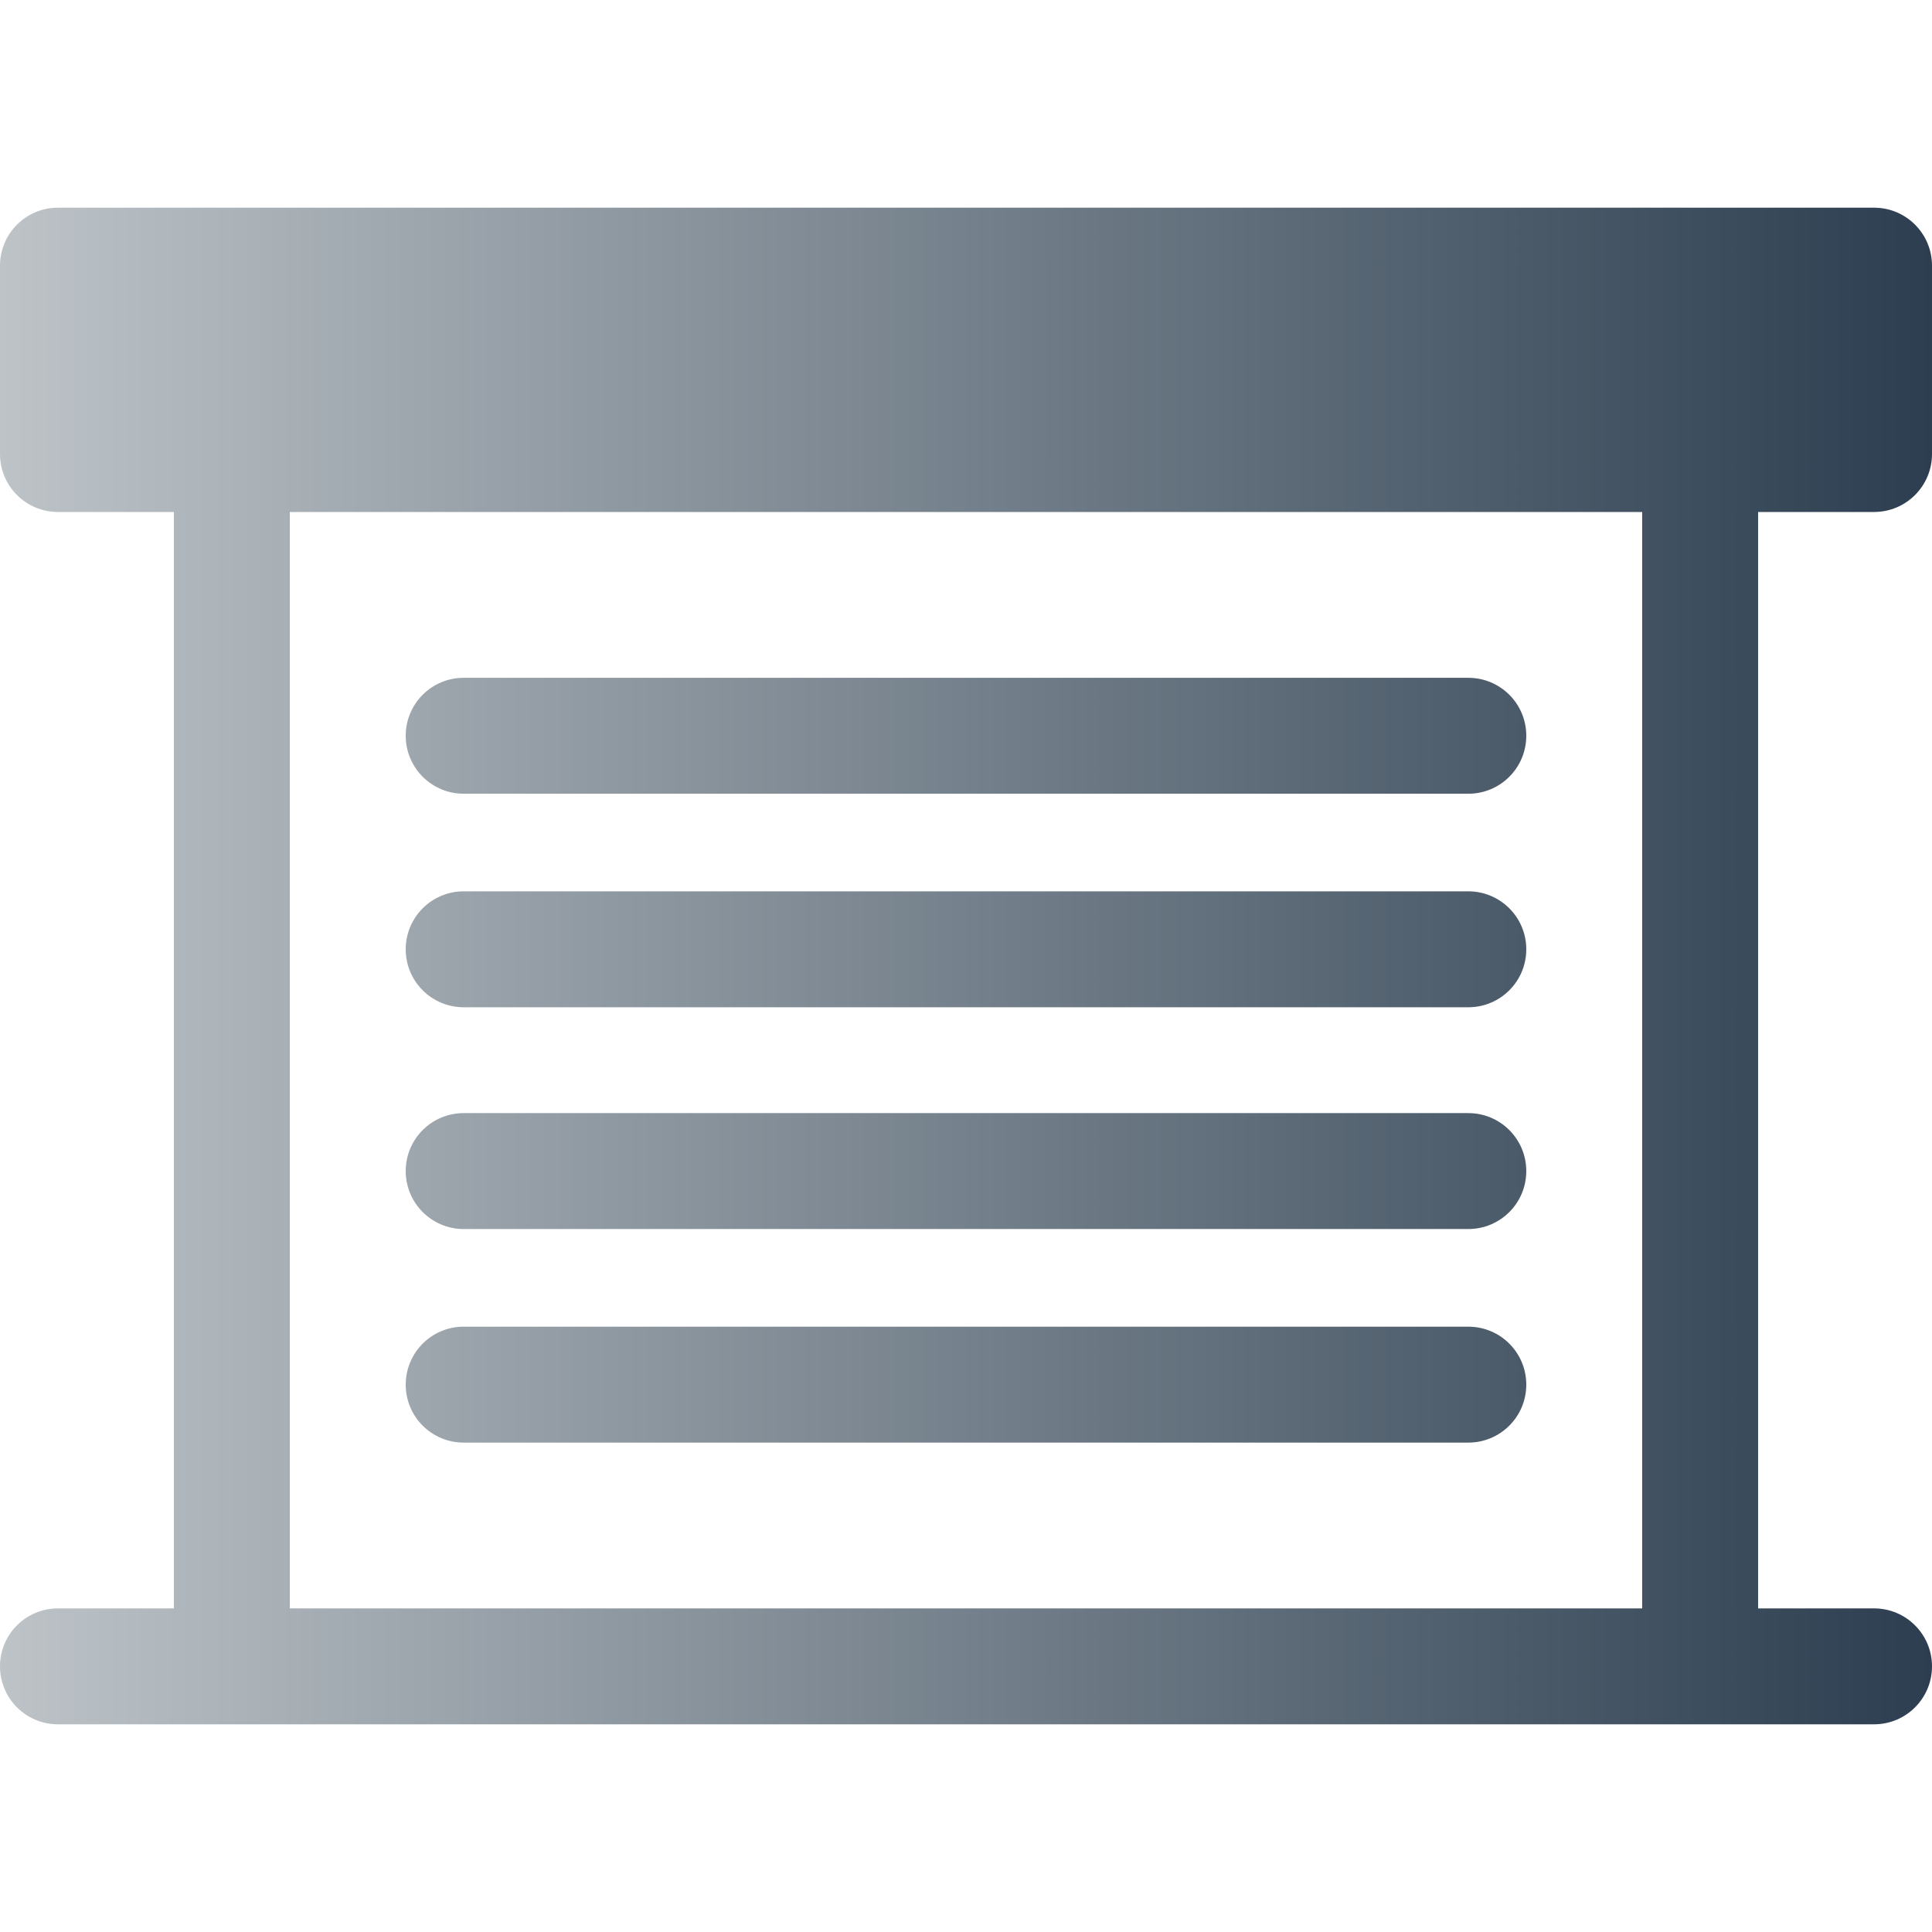 <svg width="48" height="48" viewBox="0 0 48 48" fill="none" xmlns="http://www.w3.org/2000/svg">
<path d="M10.08 18.279C10.08 17.484 10.724 16.84 11.52 16.84H36.48C37.276 16.84 37.92 17.484 37.92 18.279C37.92 19.075 37.276 19.72 36.48 19.72H11.52C10.724 19.72 10.08 19.075 10.08 18.279ZM11.52 35.841H36.48C37.276 35.841 37.92 35.197 37.92 34.401C37.92 33.605 37.276 32.961 36.48 32.961H11.52C10.724 32.961 10.08 33.605 10.08 34.401C10.08 35.197 10.724 35.841 11.52 35.841ZM11.52 25.025H36.48C37.276 25.025 37.92 24.381 37.92 23.585C37.92 22.79 37.276 22.145 36.48 22.145H11.52C10.724 22.145 10.08 22.79 10.08 23.585C10.08 24.381 10.724 25.025 11.52 25.025ZM11.52 30.535H36.48C37.276 30.535 37.92 29.891 37.92 29.095C37.92 28.299 37.276 27.655 36.48 27.655H11.52C10.724 27.655 10.08 28.299 10.08 29.095C10.08 29.89 10.724 30.535 11.52 30.535ZM43.68 12.72V39.96H46.56C47.356 39.96 48 40.604 48 41.4C48 42.196 47.356 42.84 46.56 42.84H1.44C0.644 42.84 0 42.196 0 41.4C0 40.604 0.644 39.96 1.44 39.96H4.32V12.72H1.44C0.644 12.72 0 12.076 0 11.28V6.6C0 5.804 0.644 5.16 1.44 5.16H46.56C47.356 5.16 48 5.804 48 6.6V11.28C48 12.076 47.356 12.72 46.56 12.72H43.68ZM40.8 12.72H7.2V39.96H40.8V12.72Z" fill="url(#paint0_linear)"/>
<defs>
<linearGradient id="paint0_linear" x1="0" y1="24" x2="48" y2="24" gradientUnits="userSpaceOnUse">
<stop stop-color="#BDC3C7"/>
<stop offset="1" stop-color="#2C3E50"/>
</linearGradient>
</defs>
</svg>
